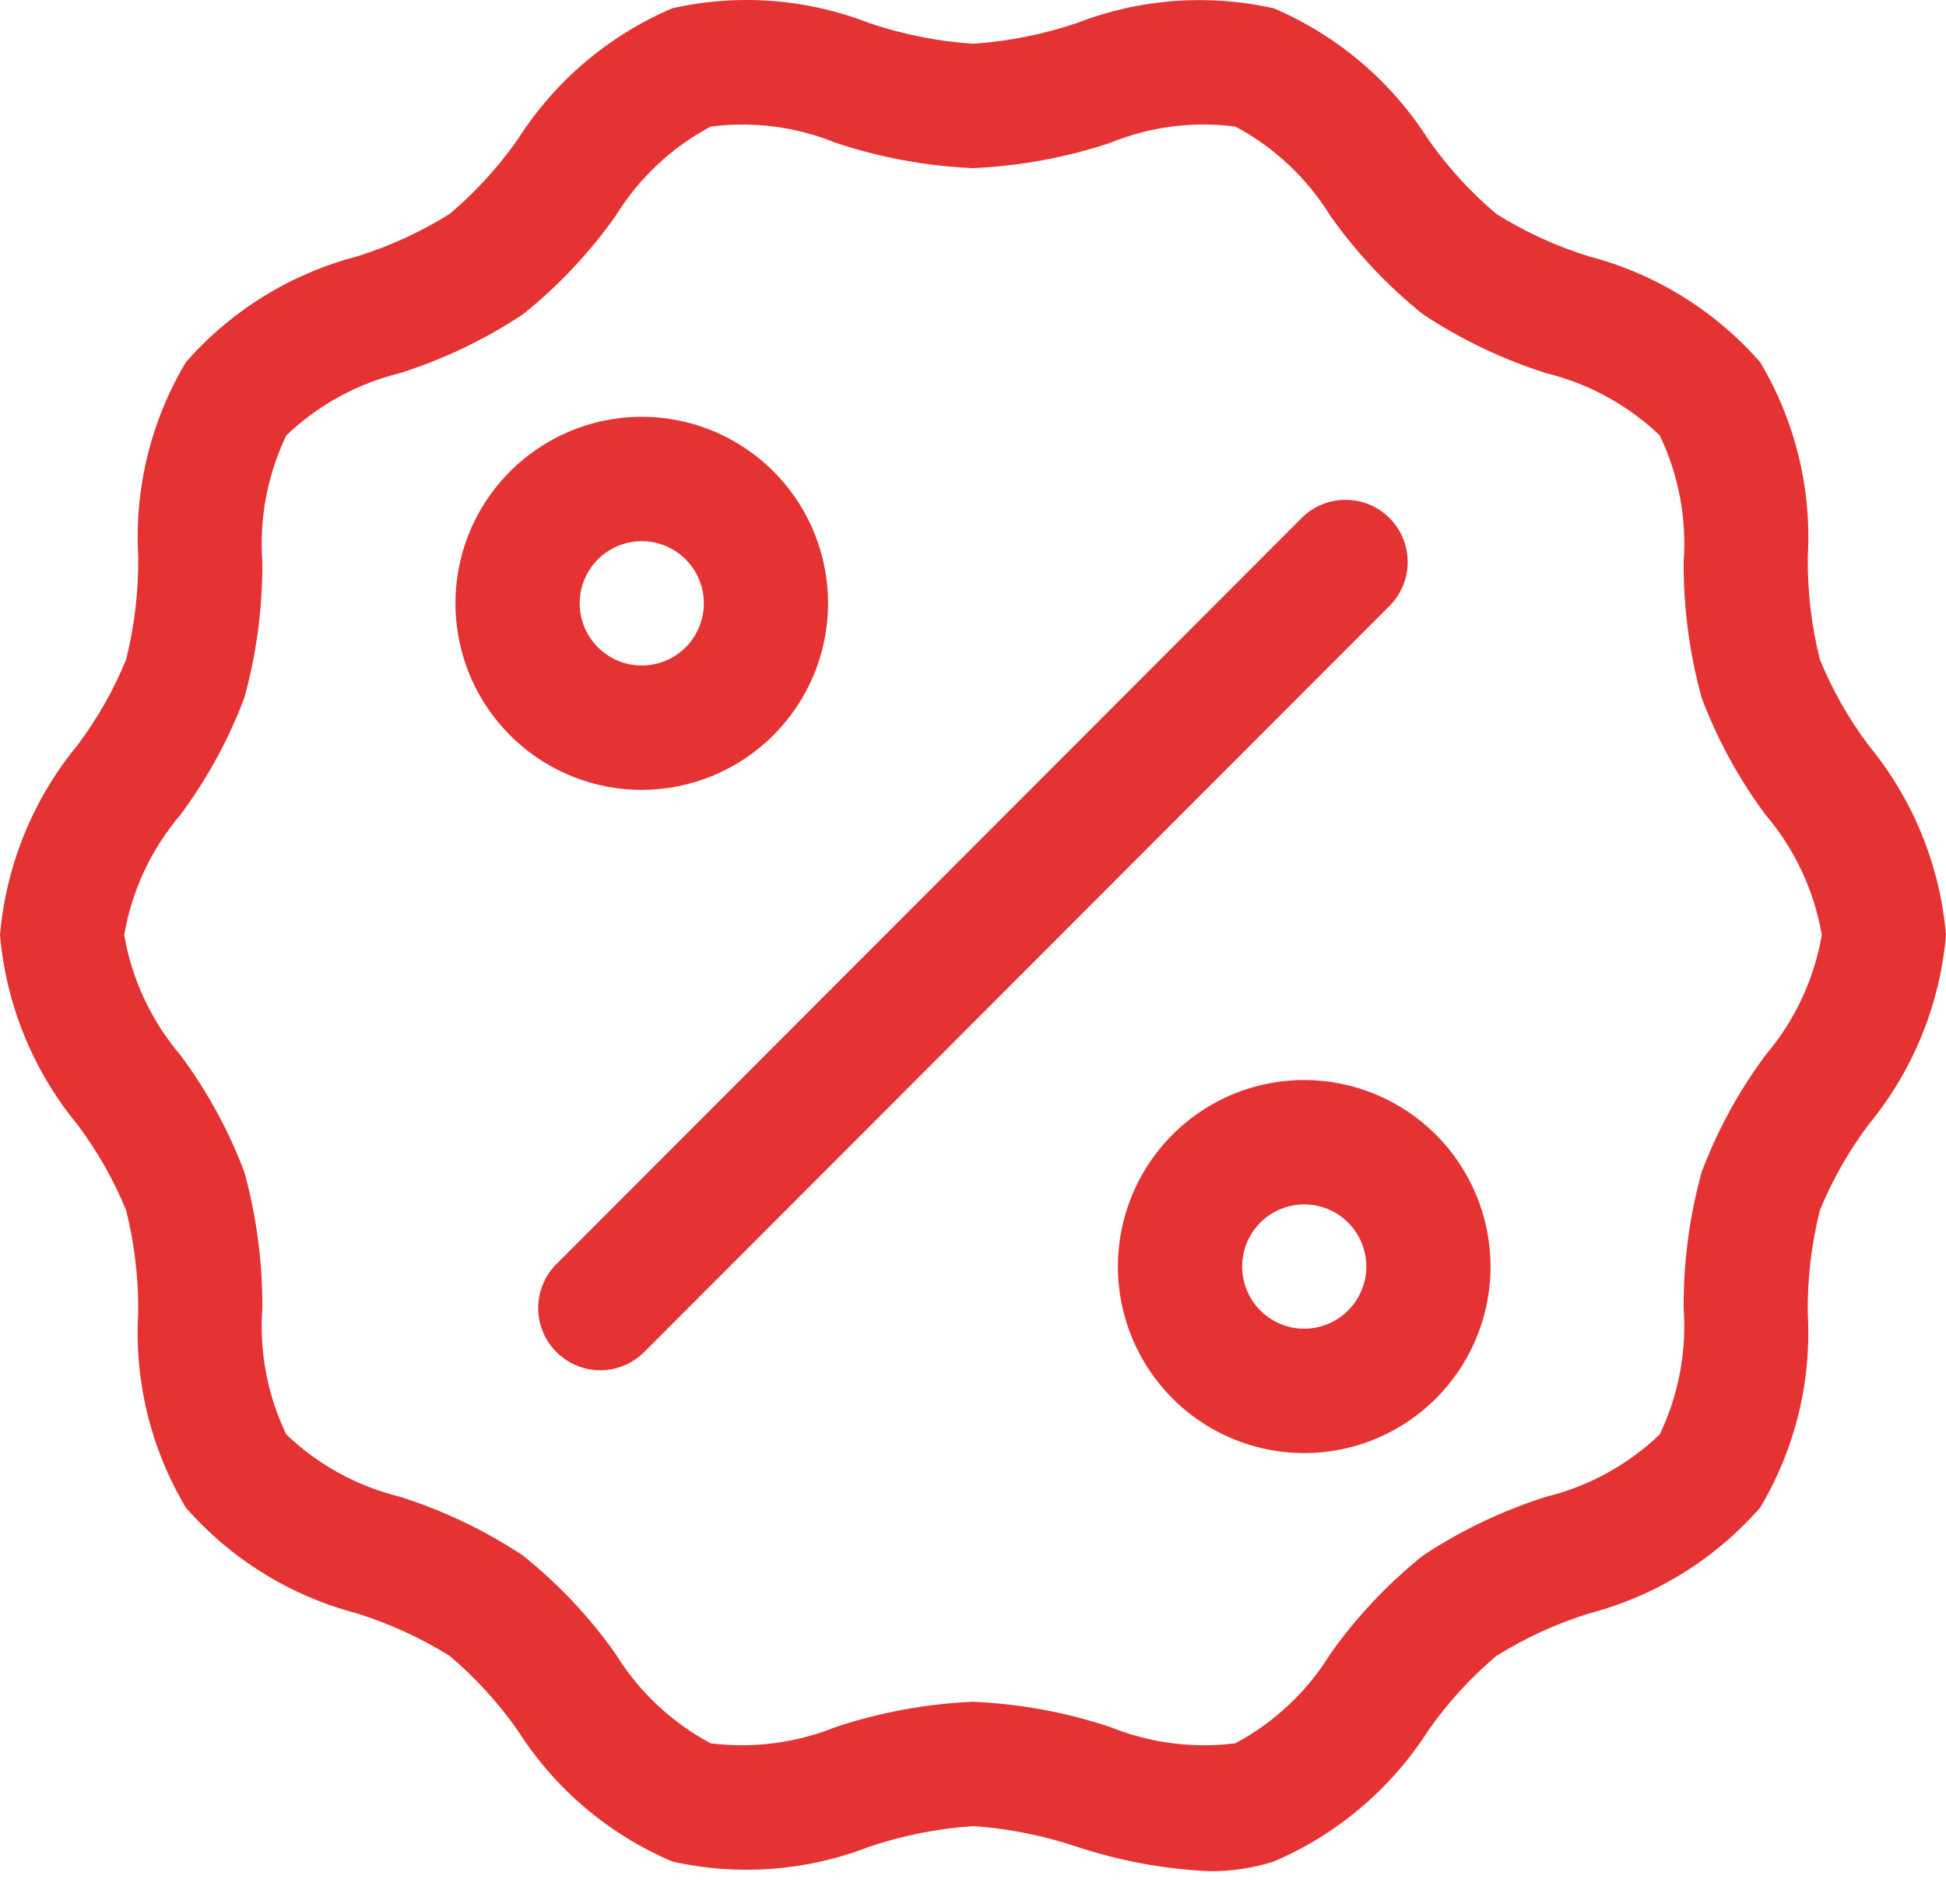 <svg width="46" height="45" viewBox="0 0 46 45" fill="none" xmlns="http://www.w3.org/2000/svg">
<path d="M44.168 17.614C43.7 16.991 43.313 16.31 43.018 15.588C42.82 14.794 42.724 13.978 42.733 13.16C42.826 11.55 42.434 9.949 41.608 8.563C40.54 7.343 39.131 6.471 37.563 6.061C36.792 5.822 36.055 5.485 35.37 5.057C34.762 4.542 34.223 3.952 33.765 3.3C32.887 1.92 31.613 0.838 30.109 0.196C28.555 -0.152 26.932 -0.03 25.448 0.547C24.656 0.814 23.833 0.978 23 1.034C22.166 0.978 21.344 0.814 20.552 0.547C19.069 -0.033 17.445 -0.155 15.892 0.196C14.387 0.837 13.113 1.919 12.235 3.3C11.777 3.951 11.238 4.542 10.63 5.056C9.945 5.484 9.207 5.822 8.436 6.062C6.868 6.472 5.46 7.343 4.393 8.563C3.567 9.948 3.175 11.548 3.268 13.158C3.276 13.977 3.18 14.793 2.982 15.588C2.687 16.309 2.3 16.991 1.832 17.614C0.781 18.889 0.142 20.453 0 22.1C0.142 23.746 0.781 25.311 1.832 26.585C2.3 27.208 2.686 27.889 2.982 28.61C3.18 29.404 3.276 30.22 3.267 31.038C3.174 32.649 3.566 34.25 4.392 35.635C5.46 36.856 6.87 37.728 8.439 38.138C9.209 38.378 9.945 38.716 10.63 39.143C11.238 39.657 11.777 40.248 12.235 40.9C13.112 42.28 14.387 43.362 15.891 44.002C17.445 44.351 19.068 44.23 20.552 43.651C21.344 43.386 22.167 43.222 23 43.165C23.833 43.222 24.656 43.386 25.448 43.651C26.464 43.987 27.521 44.182 28.59 44.231C29.105 44.235 29.617 44.159 30.108 44.003C31.612 43.361 32.886 42.279 33.765 40.9C34.223 40.248 34.762 39.657 35.37 39.143C36.055 38.716 36.792 38.378 37.563 38.138C39.131 37.728 40.539 36.857 41.607 35.637C42.433 34.252 42.825 32.652 42.732 31.042C42.723 30.223 42.819 29.406 43.018 28.612C43.313 27.89 43.7 27.209 44.169 26.585C45.219 25.31 45.858 23.746 46 22.1C45.858 20.453 45.219 18.889 44.168 17.614ZM41.734 24.941C41.105 25.787 40.597 26.716 40.225 27.703C39.935 28.752 39.792 29.837 39.799 30.925C39.872 31.952 39.677 32.979 39.233 33.907C38.483 34.624 37.559 35.132 36.551 35.379C35.522 35.704 34.543 36.171 33.642 36.766C32.807 37.434 32.071 38.215 31.452 39.087C30.903 39.982 30.126 40.713 29.201 41.208C28.199 41.335 27.181 41.203 26.245 40.823C25.196 40.475 24.104 40.274 23 40.226C21.896 40.274 20.804 40.475 19.755 40.823C18.818 41.201 17.8 41.333 16.797 41.208C15.873 40.713 15.097 39.982 14.548 39.089C13.93 38.216 13.193 37.434 12.357 36.766C11.457 36.171 10.479 35.704 9.45 35.379C8.441 35.132 7.516 34.624 6.766 33.905C6.321 32.977 6.127 31.95 6.201 30.924C6.208 29.835 6.064 28.752 5.775 27.703C5.403 26.716 4.895 25.787 4.266 24.942C3.576 24.131 3.116 23.149 2.936 22.1C3.116 21.05 3.576 20.069 4.266 19.259C4.895 18.413 5.403 17.483 5.775 16.497C6.065 15.447 6.208 14.363 6.201 13.274C6.128 12.248 6.323 11.221 6.767 10.293C7.516 9.576 8.44 9.069 9.447 8.822C10.477 8.496 11.457 8.029 12.358 7.432C13.193 6.764 13.929 5.982 14.548 5.11C15.097 4.216 15.874 3.485 16.799 2.992C17.801 2.862 18.819 2.995 19.755 3.376C20.804 3.725 21.896 3.926 23 3.974C24.104 3.926 25.196 3.725 26.245 3.376C27.18 2.993 28.2 2.861 29.202 2.992C30.127 3.485 30.903 4.217 31.452 5.11C32.071 5.983 32.807 6.765 33.642 7.433C34.543 8.029 35.523 8.496 36.552 8.822C37.559 9.069 38.484 9.576 39.234 10.293C39.678 11.221 39.873 12.249 39.799 13.275C39.792 14.363 39.936 15.447 40.225 16.497C40.597 17.483 41.105 18.413 41.734 19.259C42.424 20.069 42.883 21.05 43.064 22.1C42.883 23.149 42.424 24.13 41.734 24.941Z" fill="#E53232"/>
<path d="M32.845 12.245C32.708 12.108 32.547 12 32.368 11.926C32.19 11.852 31.999 11.815 31.807 11.815C31.614 11.815 31.423 11.852 31.245 11.926C31.067 12 30.905 12.108 30.769 12.245L13.152 29.881C12.876 30.157 12.722 30.531 12.722 30.92C12.722 31.31 12.876 31.684 13.152 31.959C13.427 32.235 13.8 32.39 14.19 32.39C14.579 32.39 14.952 32.235 15.228 31.959L32.845 14.323C32.981 14.187 33.089 14.025 33.163 13.847C33.237 13.668 33.275 13.477 33.275 13.284C33.275 13.091 33.237 12.9 33.163 12.722C33.089 12.543 32.981 12.381 32.845 12.245Z" fill="#E53232"/>
<path d="M19.574 14.262C19.574 13.39 19.316 12.537 18.832 11.812C18.348 11.087 17.66 10.522 16.856 10.188C16.051 9.854 15.165 9.767 14.311 9.937C13.457 10.107 12.672 10.527 12.056 11.144C11.44 11.761 11.02 12.546 10.851 13.401C10.681 14.257 10.768 15.143 11.101 15.949C11.434 16.755 11.999 17.443 12.723 17.928C13.447 18.412 14.299 18.671 15.17 18.671C16.338 18.669 17.457 18.204 18.283 17.378C19.109 16.551 19.573 15.431 19.574 14.262ZM13.702 14.262C13.702 13.971 13.788 13.687 13.95 13.445C14.111 13.203 14.34 13.015 14.608 12.904C14.877 12.793 15.172 12.764 15.457 12.82C15.741 12.877 16.003 13.017 16.208 13.222C16.413 13.428 16.553 13.69 16.61 13.975C16.667 14.26 16.638 14.556 16.526 14.824C16.415 15.093 16.227 15.322 15.986 15.484C15.744 15.645 15.46 15.731 15.17 15.731C14.781 15.731 14.408 15.576 14.133 15.3C13.857 15.025 13.703 14.651 13.702 14.262Z" fill="#E53232"/>
<path d="M30.83 25.529C29.959 25.529 29.107 25.788 28.383 26.272C27.659 26.757 27.094 27.445 26.761 28.251C26.427 29.057 26.34 29.943 26.51 30.799C26.68 31.654 27.1 32.439 27.715 33.056C28.331 33.673 29.116 34.093 29.971 34.263C30.825 34.433 31.71 34.346 32.515 34.012C33.32 33.678 34.008 33.113 34.492 32.388C34.976 31.663 35.234 30.81 35.234 29.938C35.233 28.77 34.768 27.649 33.943 26.822C33.117 25.996 31.997 25.531 30.83 25.529ZM30.83 31.408C30.539 31.408 30.256 31.322 30.014 31.16C29.773 30.999 29.585 30.769 29.474 30.501C29.362 30.232 29.333 29.937 29.39 29.652C29.447 29.367 29.586 29.105 29.792 28.899C29.997 28.694 30.259 28.554 30.543 28.497C30.828 28.44 31.123 28.469 31.392 28.581C31.66 28.692 31.889 28.88 32.05 29.122C32.212 29.363 32.298 29.648 32.298 29.938C32.297 30.328 32.142 30.701 31.867 30.977C31.592 31.252 31.219 31.407 30.83 31.408Z" fill="#E53232"/>
</svg>
